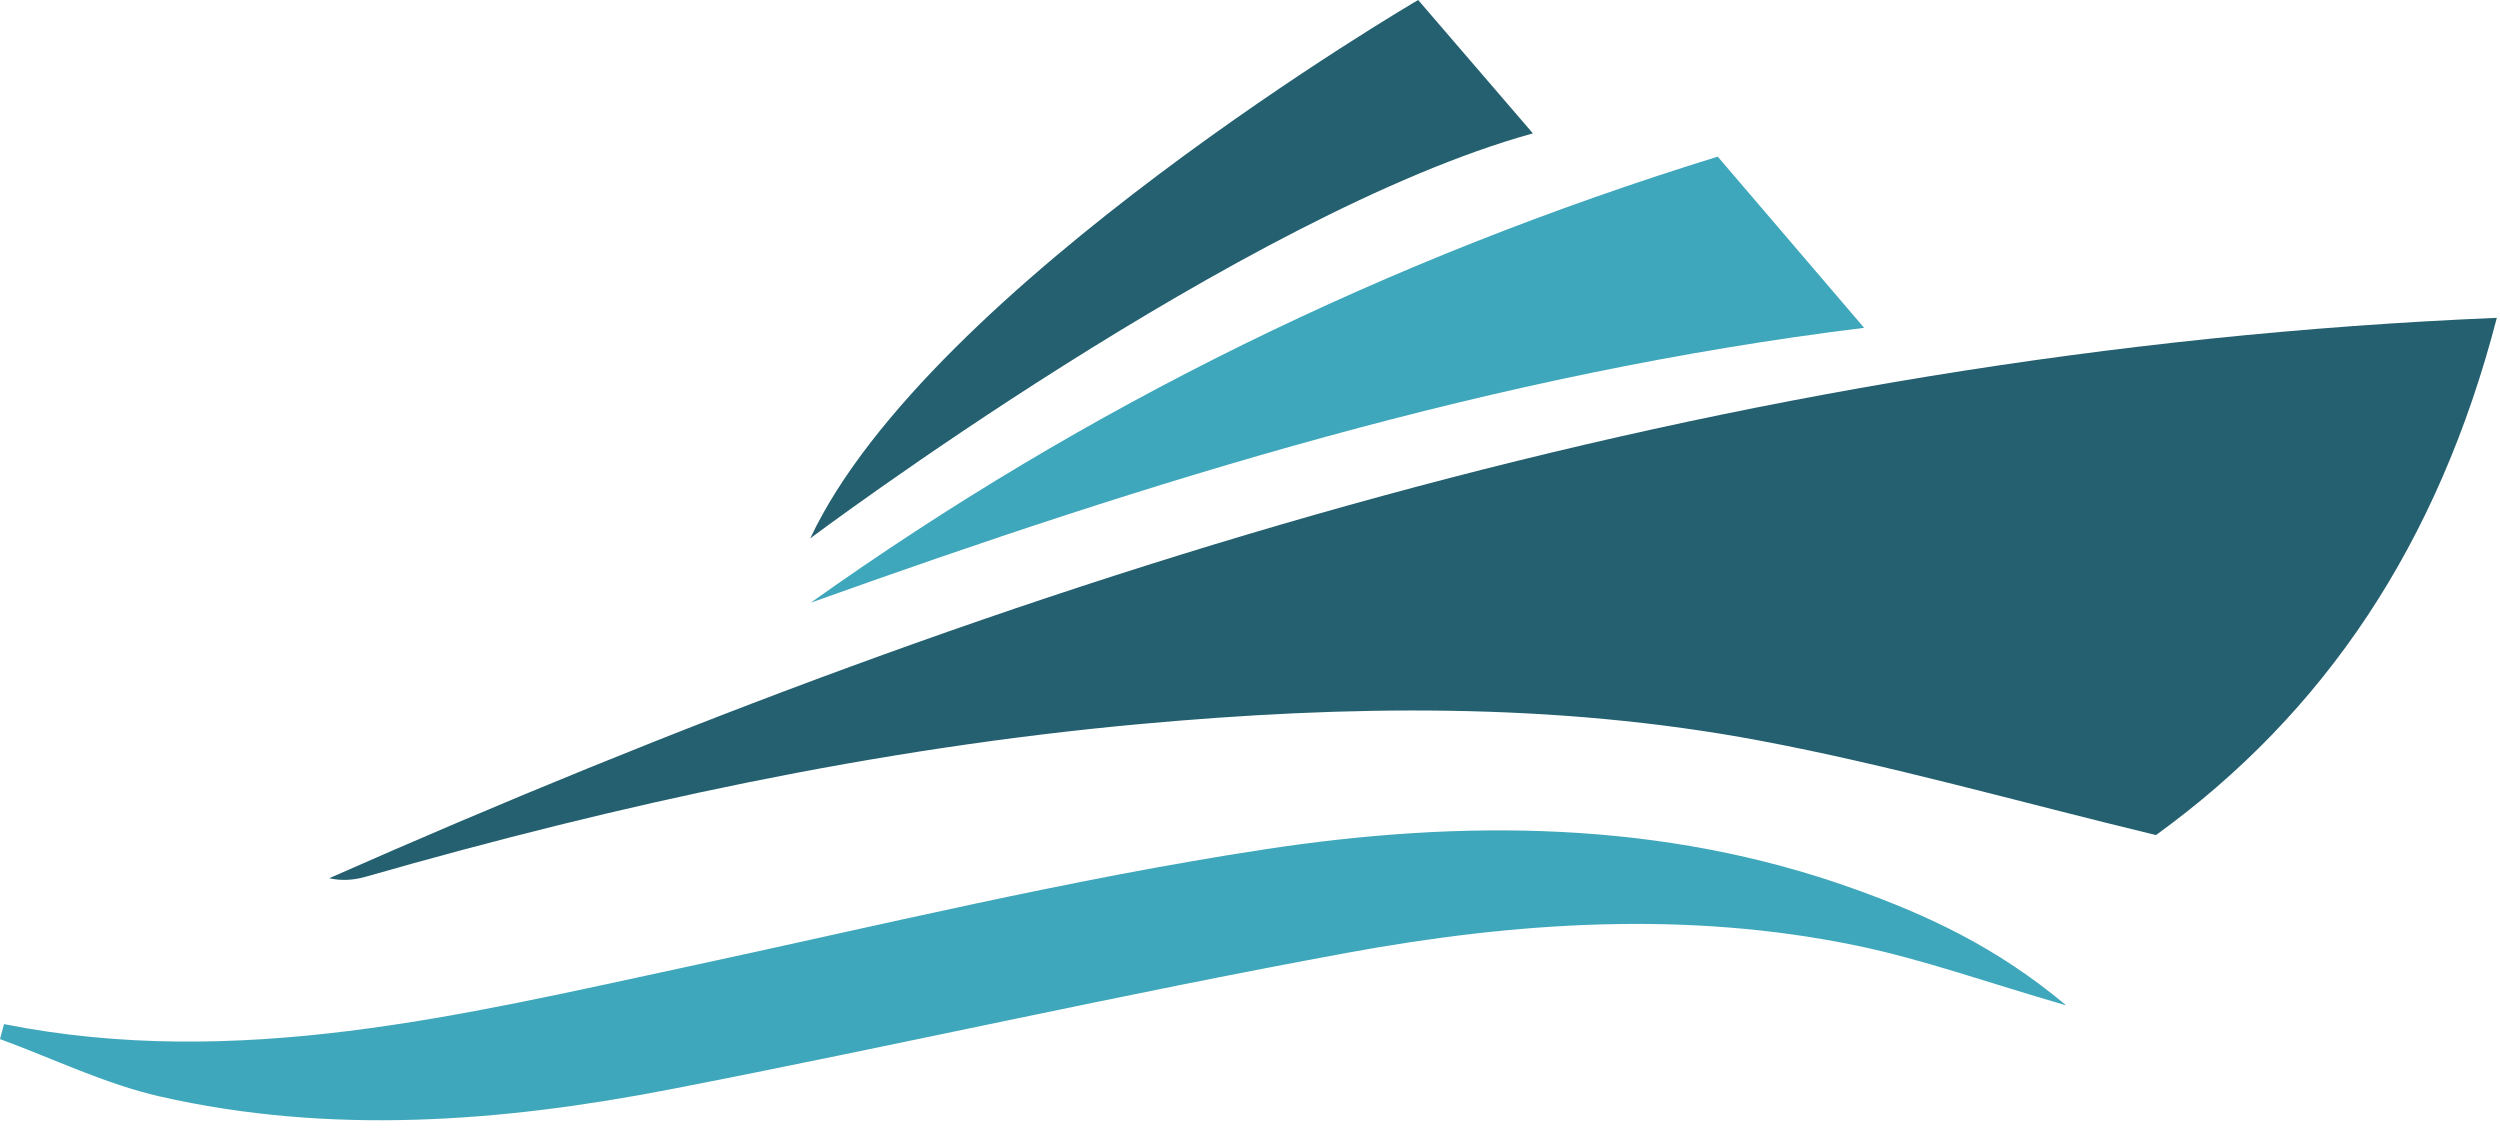 <svg width="208" height="94" viewBox="0 0 208 94" fill="none" xmlns="http://www.w3.org/2000/svg">
<g clip-path="url(#clip0_2_57)">
<path d="M207.736 26.444C202.859 45.273 193.384 59.346 179.376 69.478C167.821 66.685 157.19 63.641 146.369 61.611C129.314 58.412 112.051 58.67 94.828 60.244C72.934 62.244 51.546 66.893 30.442 72.94C29.48 73.215 28.47 73.314 27.391 73.068C84.65 47.761 143.601 29.118 207.736 26.444" fill="#24606F"/>
<path d="M0.332 85.206C19.726 89.063 38.35 84.477 57.049 80.46C73.049 77.024 88.996 73.146 105.151 70.677C121.629 68.159 138.271 68.203 154.335 73.98C160.314 76.13 166.074 78.76 171.912 83.649C165.385 81.759 160.036 79.834 154.526 78.687C140.352 75.738 126.092 76.7 112.027 79.285C93.21 82.742 74.54 86.991 55.756 90.634C41.676 93.364 27.457 94.446 13.307 91.227C8.745 90.189 4.429 88.075 0 86.452C0.111 86.037 0.221 85.621 0.332 85.206" fill="#3FA7BB"/>
<path d="M67.454 50.145C90.413 33.804 115.303 21.577 142.915 13.031C146.65 17.398 150.448 21.839 155.096 27.275C124.223 31.08 95.715 40.026 67.454 50.145" fill="#3FA7BB"/>
<path d="M127.537 11.096L117.991 1.91952e-05C117.991 1.91952e-05 77.269 23.796 67.416 44.789C67.416 44.789 103.495 17.732 127.537 11.096" fill="#24606F"/>
</g>
<defs>
<clipPath id="clip0_2_57">
<rect width="207.74" height="93.2" fill="white"/>
</clipPath>
</defs>
</svg>
